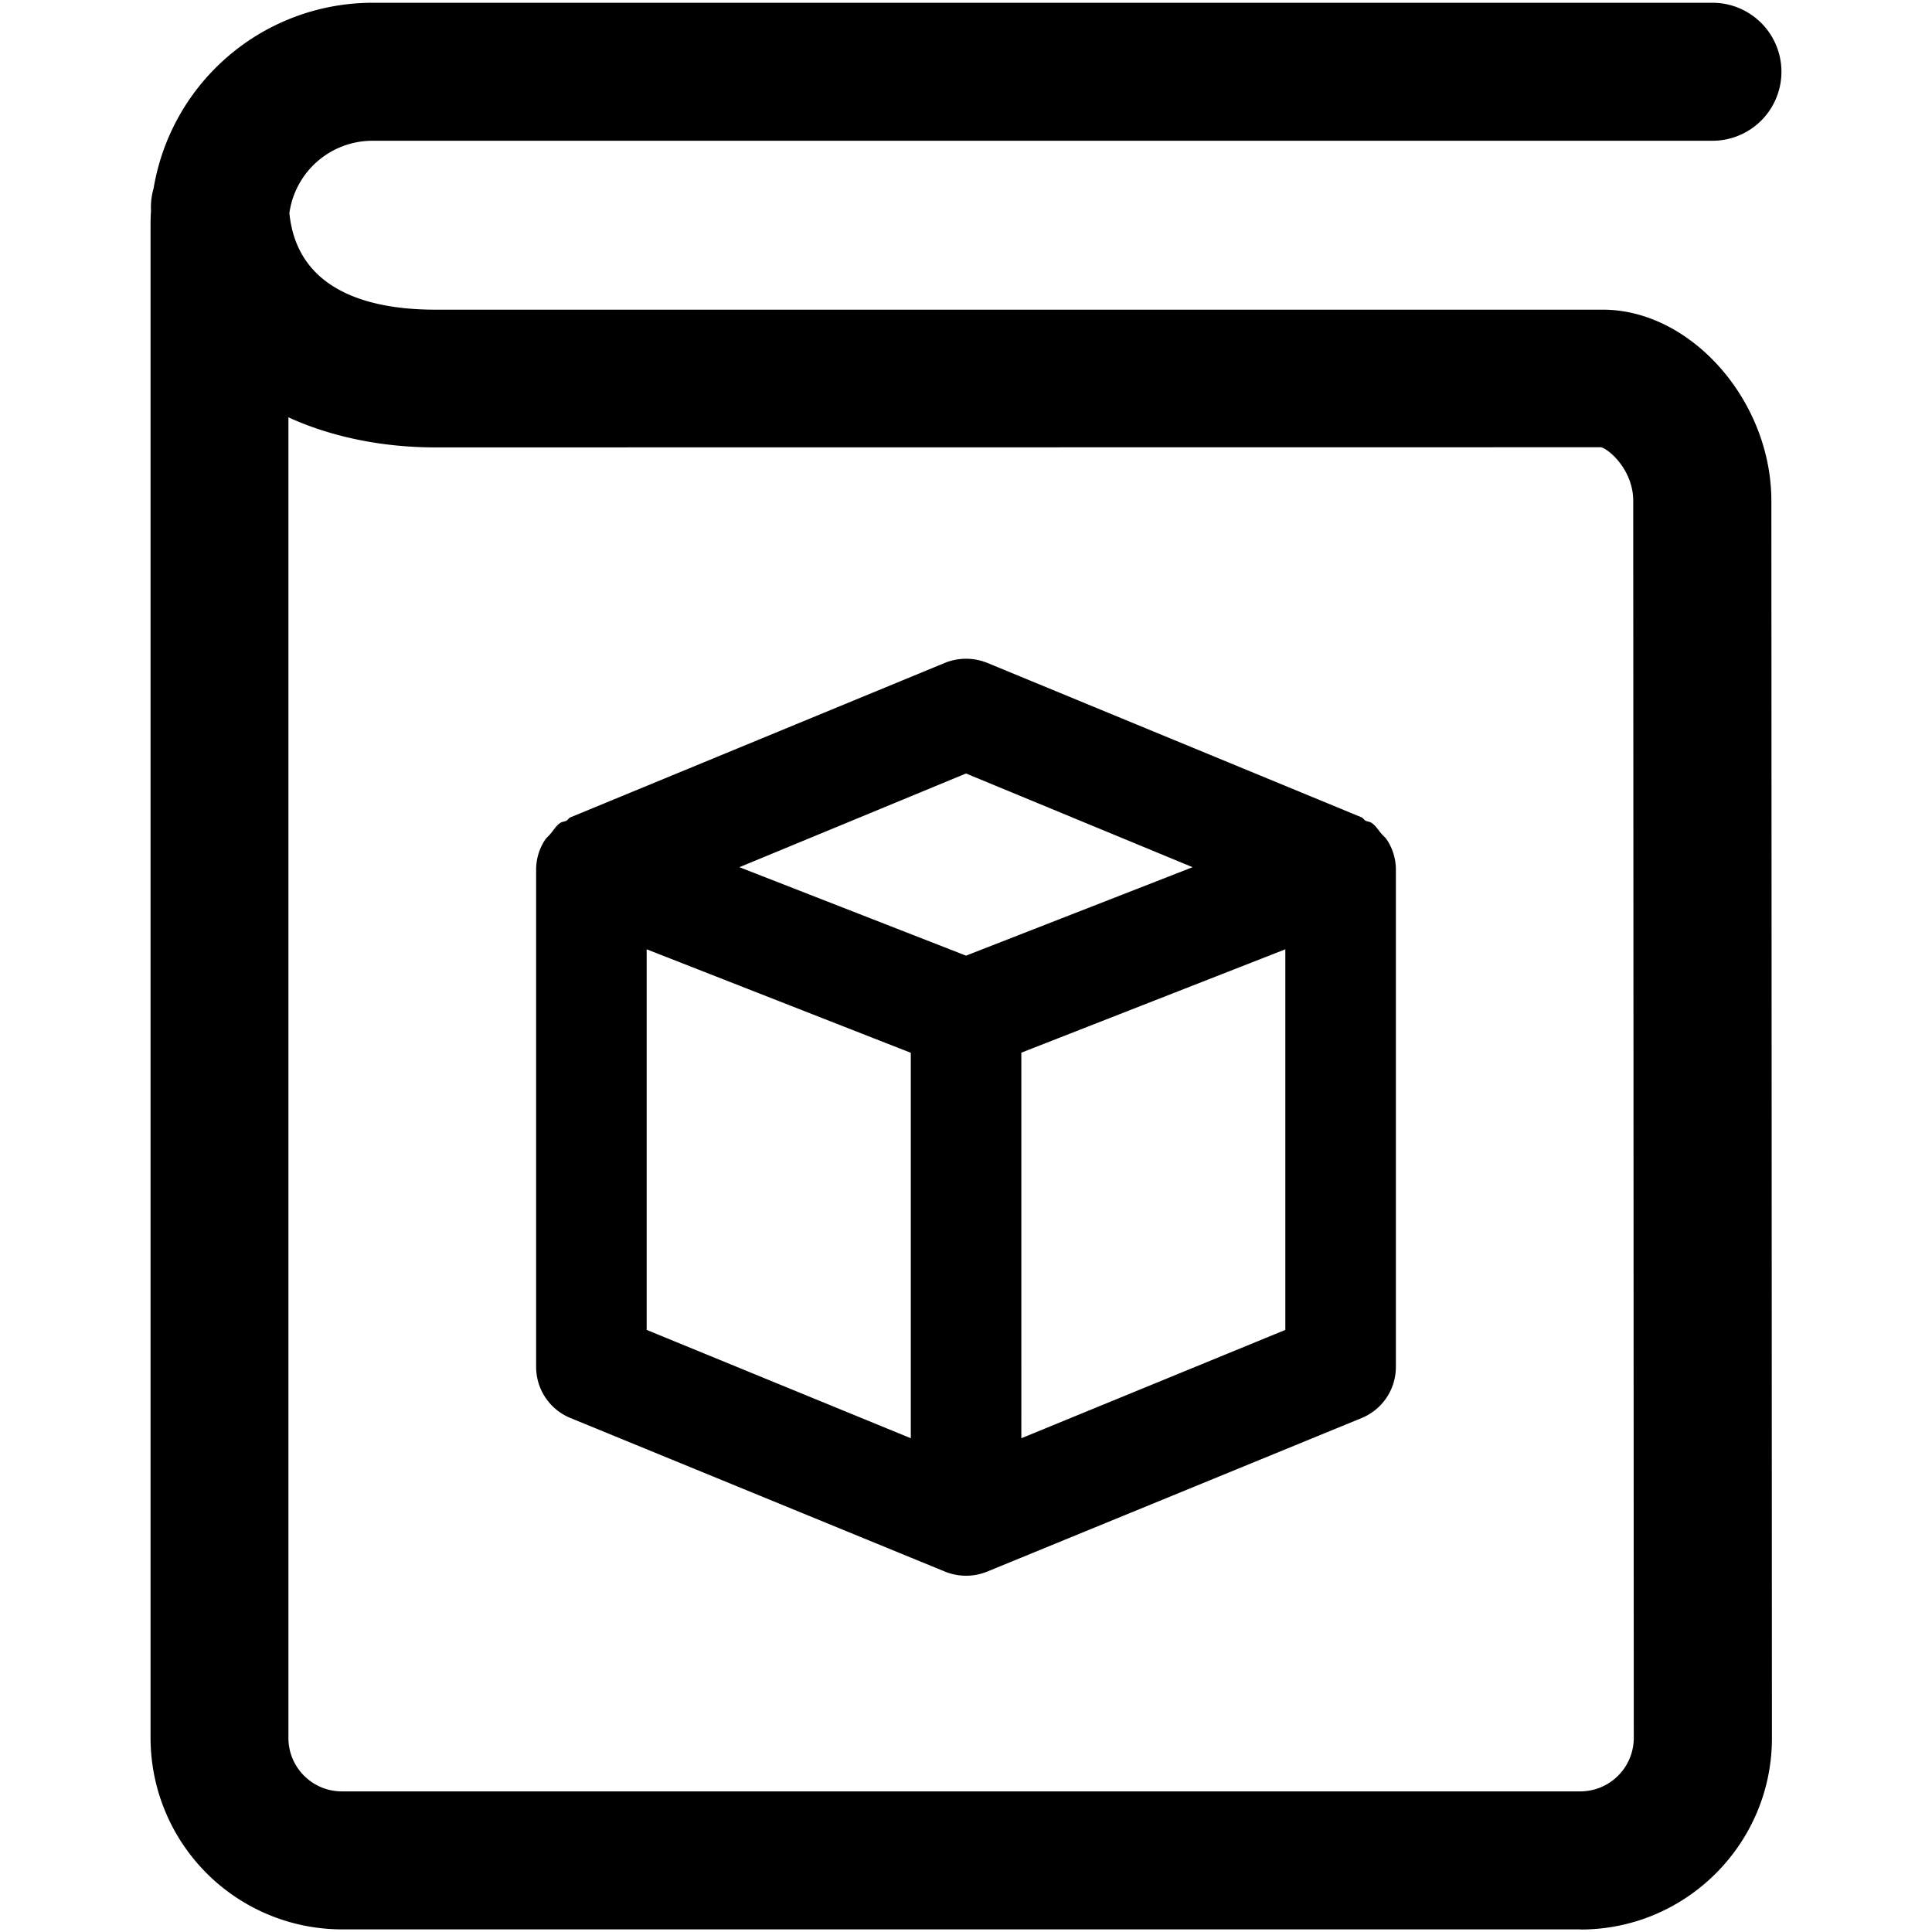 <svg xmlns="http://www.w3.org/2000/svg" viewBox="0 0 14 14"><path d="M11.454 13.981H2.478a1.388 1.388 0 0 1-1.387-1.386V1.626c0-.031.001-.063.003-.094v-.01a.493.493 0 0 1 .019-.157A1.61 1.61 0 0 1 2.699.02h9.71a.5.5 0 1 1 0 1h-9.71a.608.608 0 0 0-.602.524c.057.576.602.7 1.057.7h8.46c.64 0 1.222.66 1.222 1.386l.004 8.966c0 .764-.622 1.386-1.386 1.386zM2.09 3.024v9.57c0 .214.174.387.387.387h8.976a.388.388 0 0 0 .386-.386l-.004-8.966c0-.22-.173-.374-.234-.388l-8.448.001c-.352 0-.729-.065-1.063-.218z"/><path d="M10.053 6.09c-.012-.02-.029-.032-.044-.05-.022-.026-.04-.057-.07-.077-.013-.009-.03-.009-.044-.016-.011-.006-.017-.019-.028-.024l-2.714-1.12a.41.41 0 0 0-.305 0l-2.715 1.12c-.012.005-.017.018-.028.024-.014.007-.031.007-.045.016-.03.02-.047.051-.07.078-.014.017-.031.03-.043.049a.393.393 0 0 0-.062.203v3.613a.4.4 0 0 0 .25.37l2.714 1.113a.406.406 0 0 0 .303 0l2.714-1.113a.4.4 0 0 0 .249-.37V6.293a.393.393 0 0 0-.062-.203zM7 5.605l1.642.679L7 6.925l-1.642-.641L7 5.605zM4.686 6.879l1.914.75v2.793l-1.914-.785V6.88zm4.628 2.758l-1.913.785V7.628l1.913-.749v2.758z"/></svg>